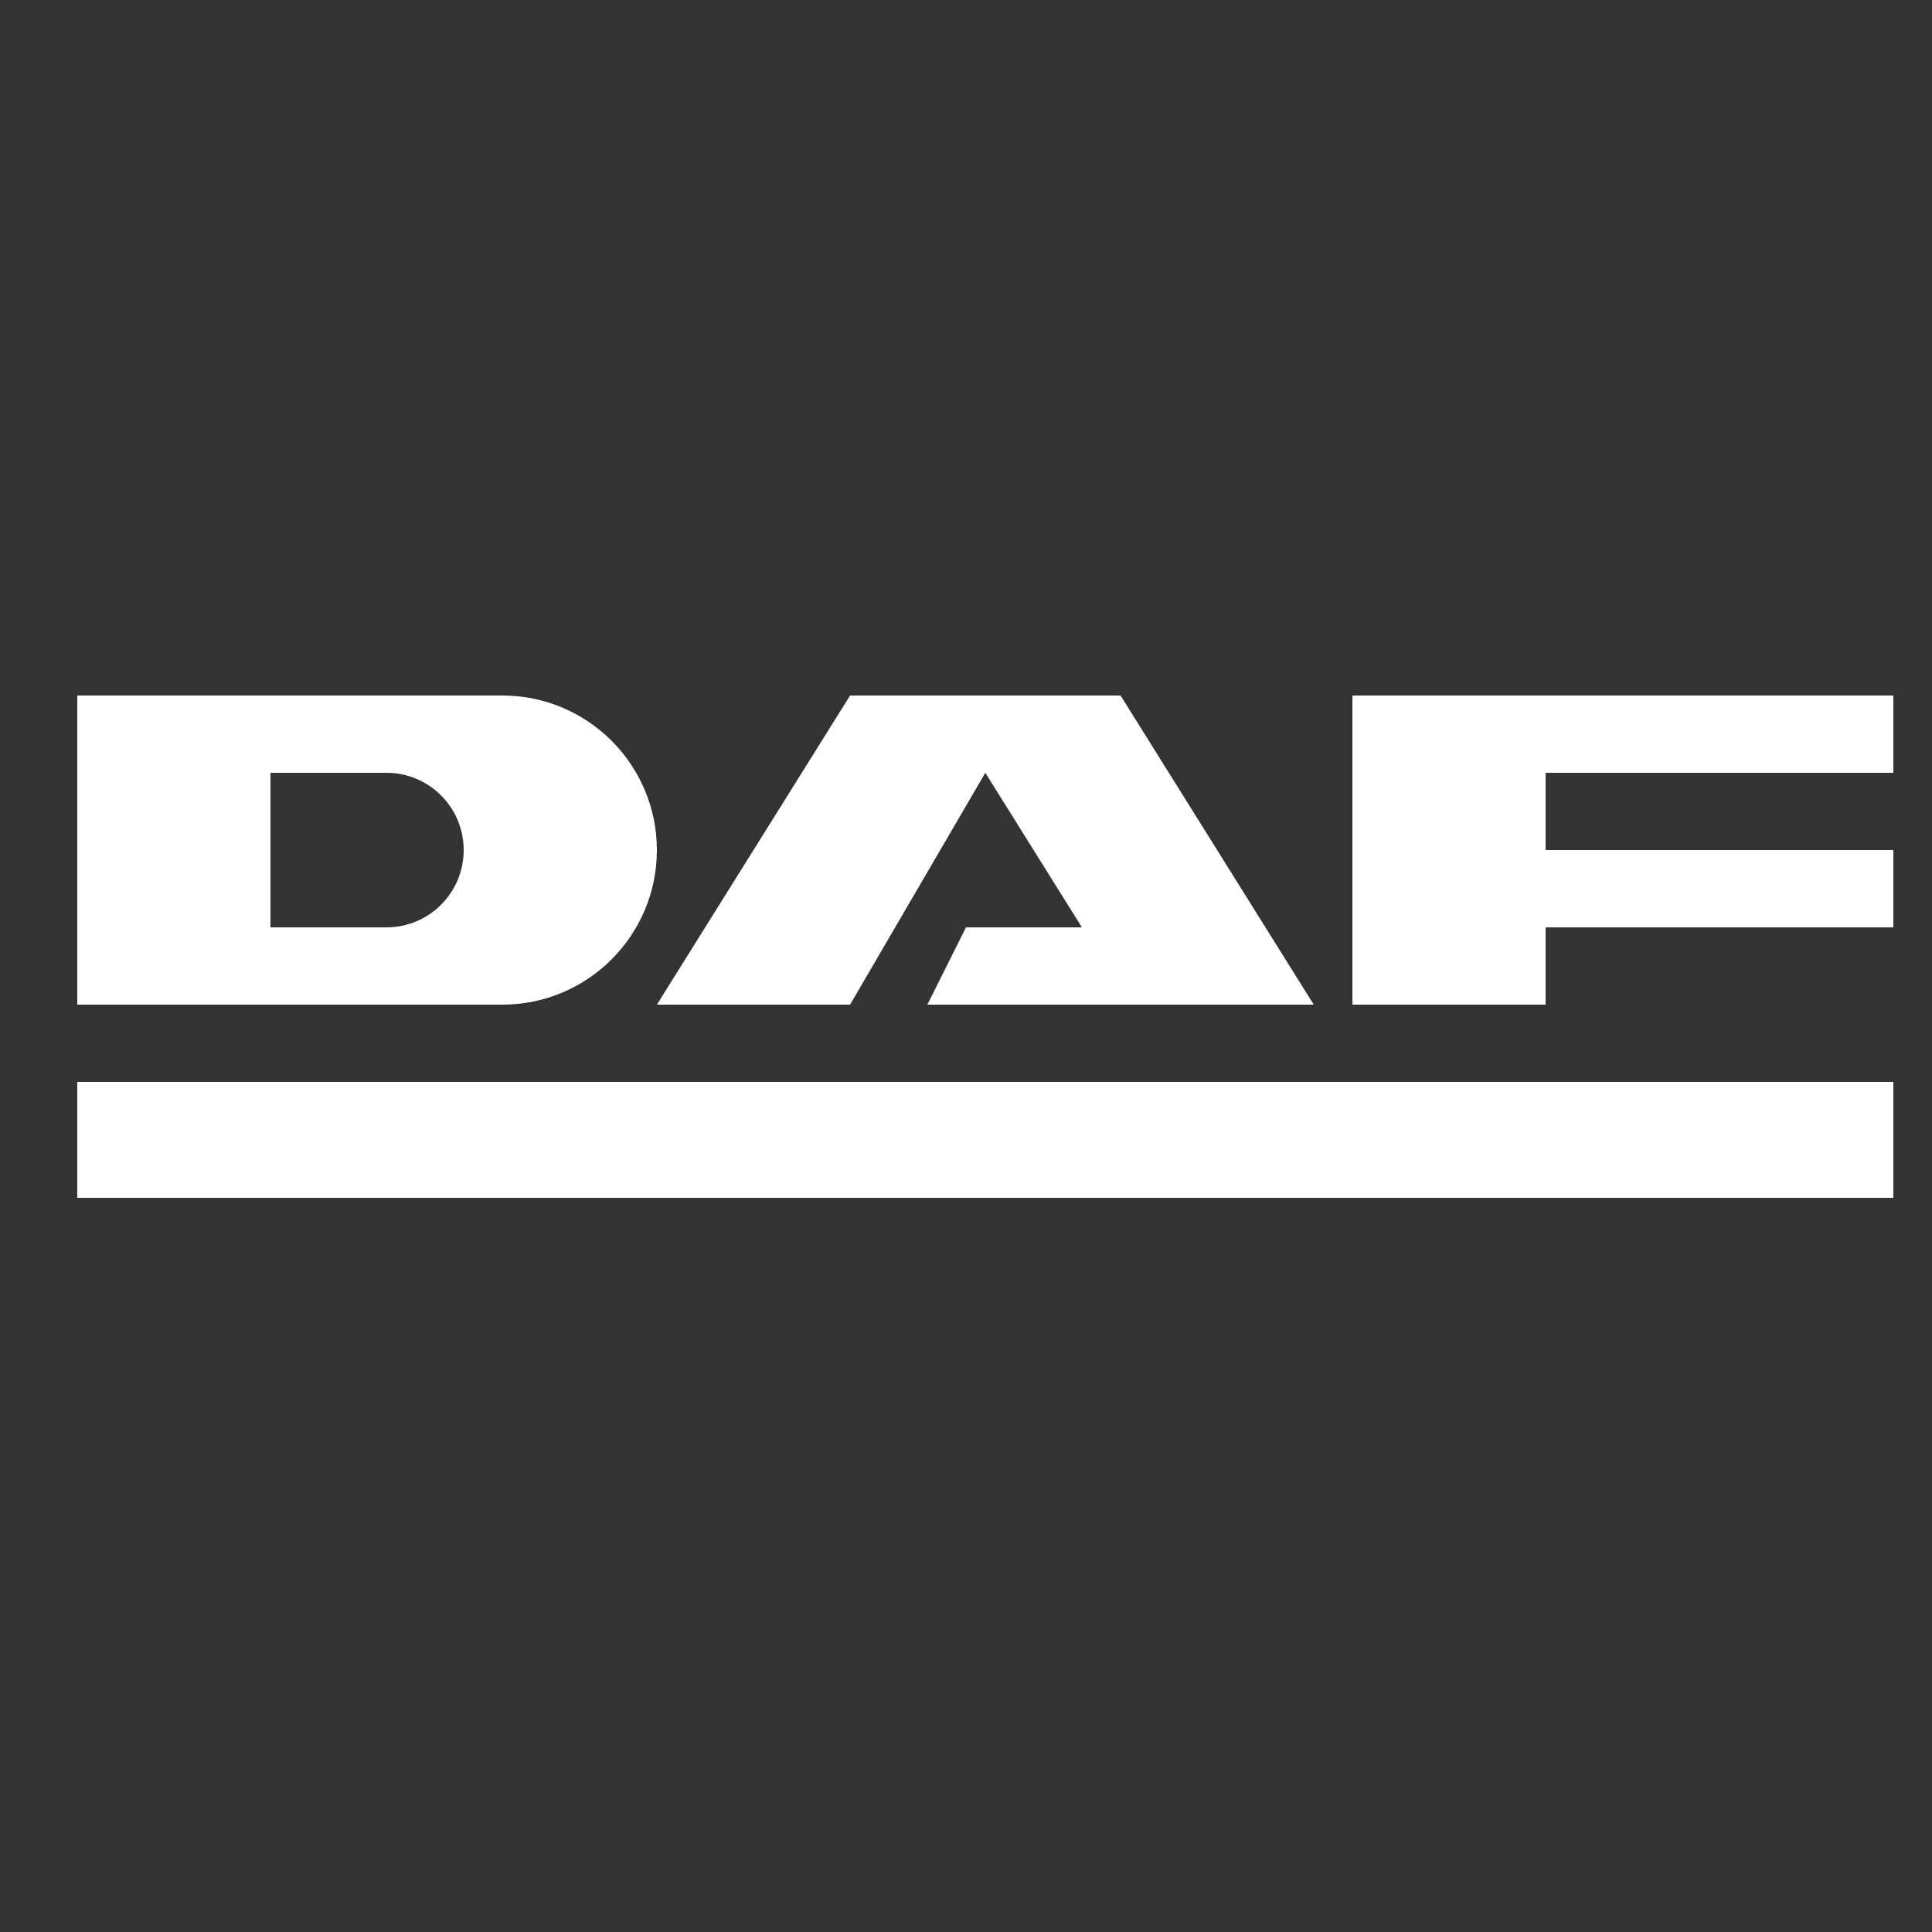 <svg xmlns="http://www.w3.org/2000/svg" xmlns:xlink="http://www.w3.org/1999/xlink" viewBox="0,0,256,256" width="50px" height="50px" fill-rule="nonzero"><rect x="0" y="0" width="256" height="256" fill="#333333" stroke="none"/><g fill="#ffffff" fill-rule="nonzero" stroke="none" stroke-width="1" stroke-linecap="butt" stroke-linejoin="miter" stroke-miterlimit="10" stroke-dasharray="" stroke-dashoffset="0" font-family="none" font-weight="none" font-size="none" text-anchor="none" style="mix-blend-mode: normal"><g transform="scale(5.12,5.12)"><path d="M2,18v8h11c2.209,0 4,-1.791 4,-4c0,-2.209 -1.791,-4 -4,-4zM22,18l-5,8h5l3.5,-6l2.5,4h-3l-1,2h10l-5,-8zM35,18v8h5v-2h9v-2h-9v-2h9v-2zM7,20h3c1.105,0 2,0.895 2,2c0,1.105 -0.895,2 -2,2h-3zM2,28v3h47v-3z"></path></g></g></svg>
